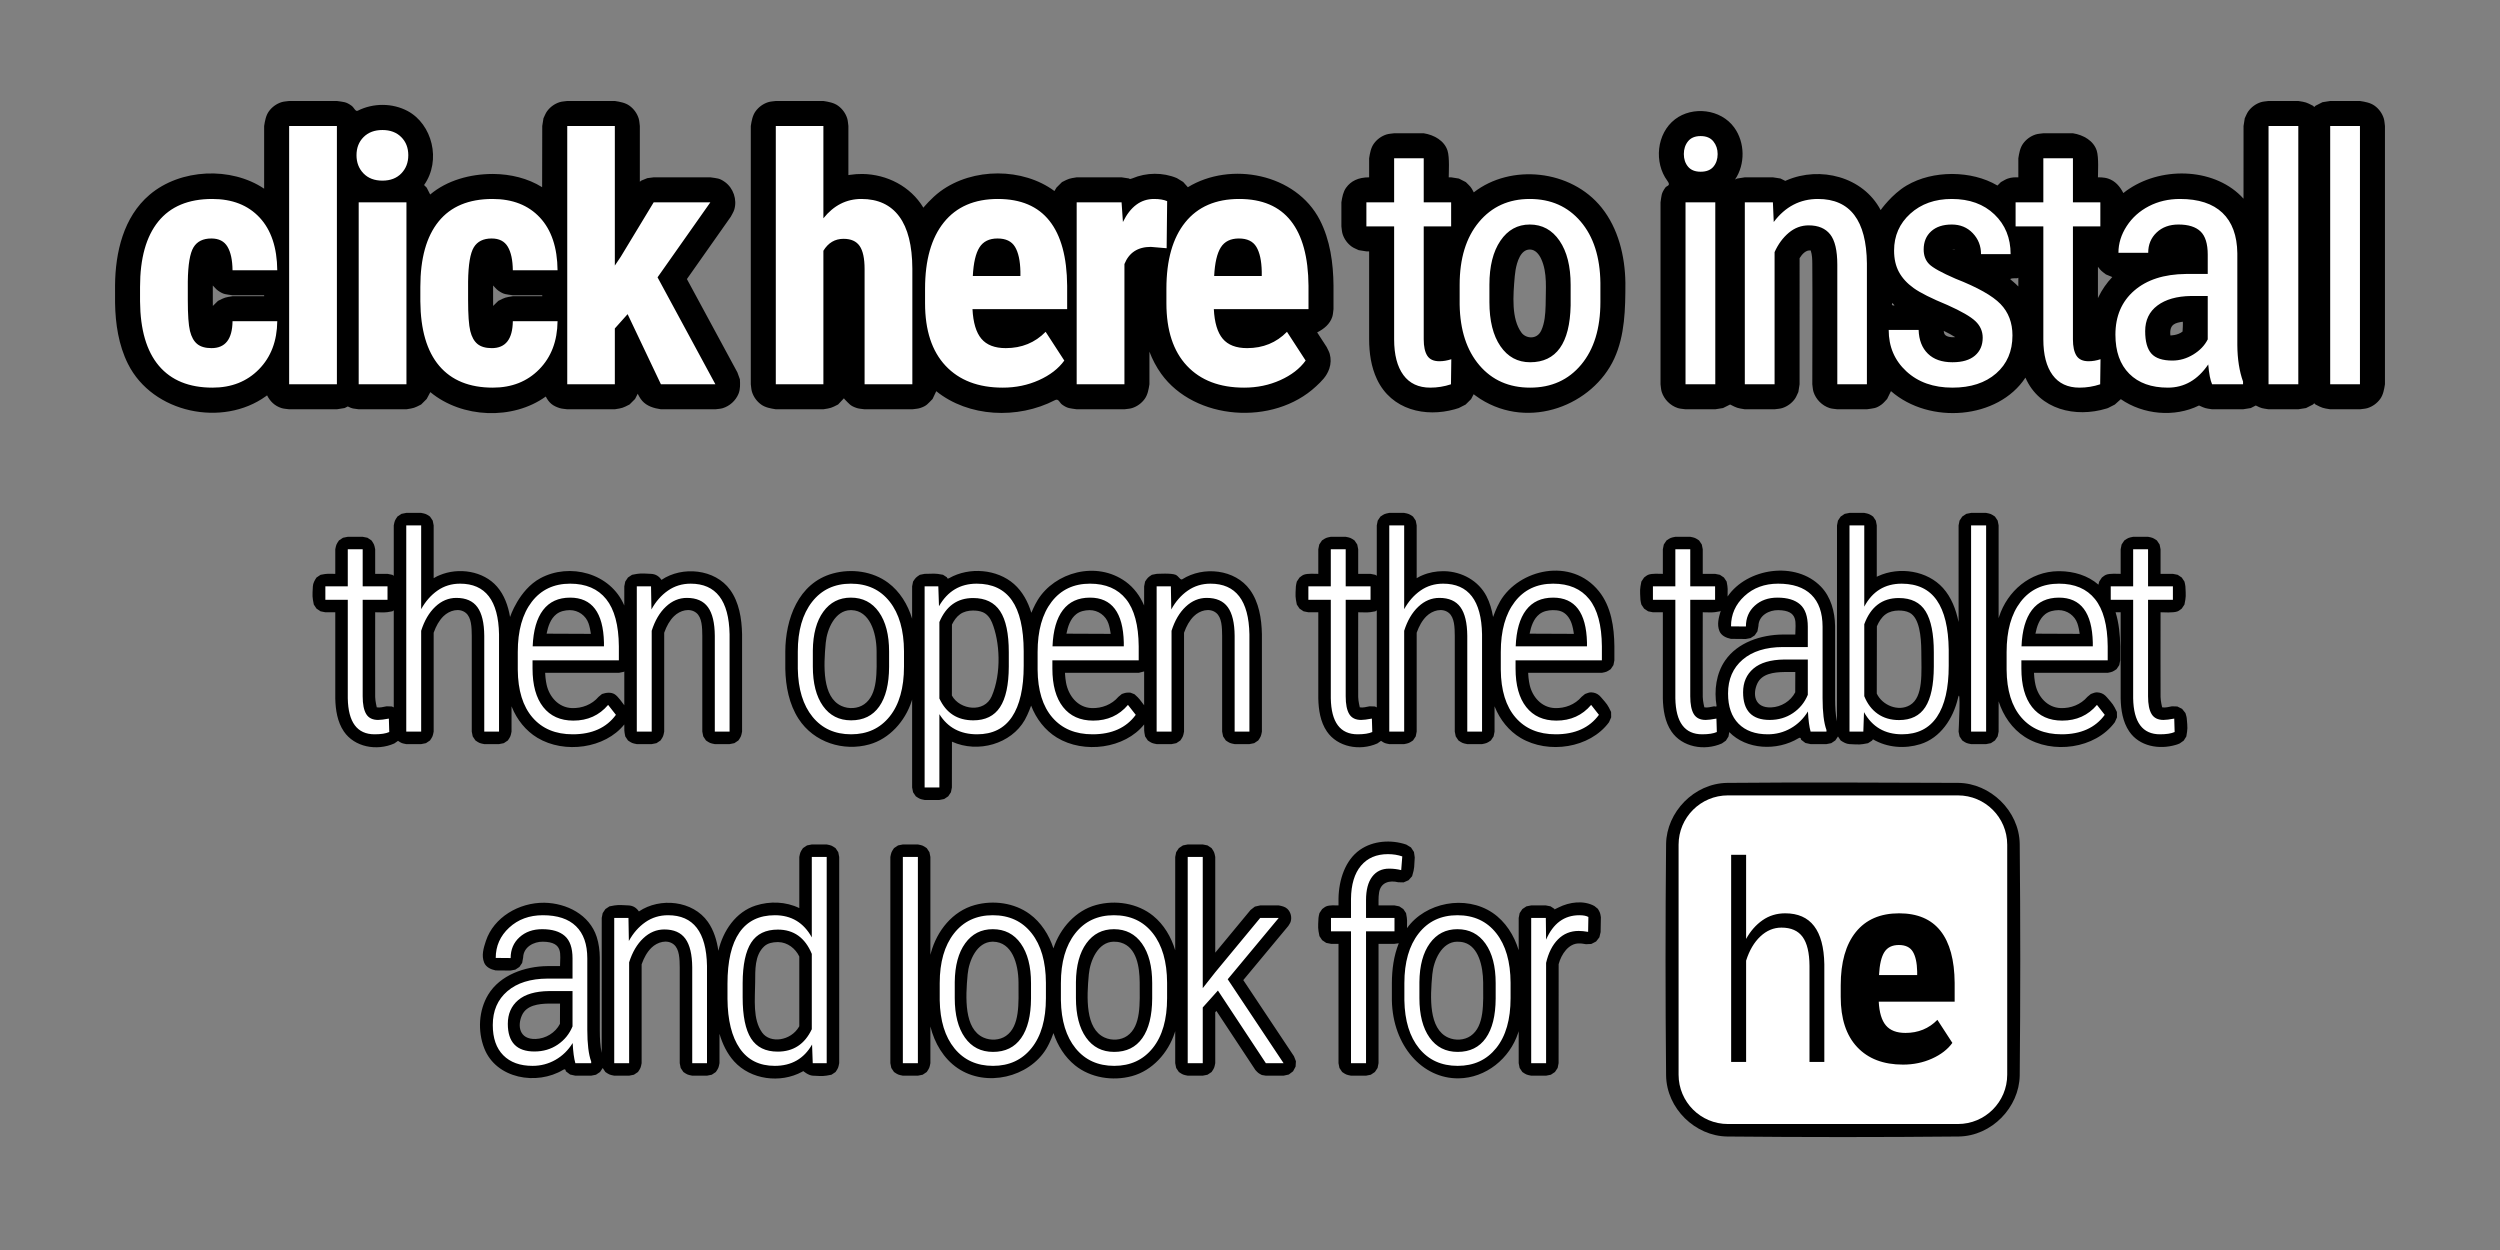 <?xml version="1.0" encoding="UTF-8" standalone="no"?>
<!DOCTYPE svg PUBLIC "-//W3C//DTD SVG 1.1//EN" "http://www.w3.org/Graphics/SVG/1.1/DTD/svg11.dtd">
<svg width="100%" height="100%" viewBox="0 0 1000 500" version="1.1" xmlns="http://www.w3.org/2000/svg" xmlns:xlink="http://www.w3.org/1999/xlink" xml:space="preserve" xmlns:serif="http://www.serif.com/" style="fill-rule:evenodd;clip-rule:evenodd;stroke-linejoin:round;stroke-miterlimit:1.414;">
    <rect x="0" y="0" width="1000" height="500" fill="#808080" stroke="none"/>
    <path d="M783.329,313.155C796.069,313.275 807.675,324.294 807.886,337.554C808.182,368.437 808.182,399.325 807.886,430.208C807.685,442.892 796.753,454.395 783.488,454.605C752.605,454.901 721.718,454.902 690.835,454.605C678.15,454.404 666.648,443.488 666.437,430.208C666.141,399.325 666.141,368.437 666.437,337.554C666.638,324.872 677.585,313.37 690.835,313.157C721.665,312.869 752.498,313.052 783.329,313.155ZM236.476,430.27L230.139,430.27L228.045,429.811L226.336,428.516C226.336,428.516 226.327,427.278 225.288,427.917C214.715,434.307 198.458,431.514 193.707,419.335C191.005,412.41 191.476,404.137 195.285,397.846C200.018,390.029 209.918,386.519 219,386.438L224.011,386.438C224.011,381.818 225.551,376.798 217.172,376.678C213.553,376.626 209.375,378.751 209.257,383.014L208.862,385.164L207.765,386.782L206.131,387.856L204.21,388.221L198.249,388.167C196.238,387.749 194.39,386.843 193.662,385.05C192.508,382.212 193.411,379.214 194.37,376.338C197.482,367.001 207.499,360.972 217.766,361.095C226.642,361.273 235.791,365.816 238.685,374.772C239.543,377.427 239.882,380.226 239.917,383.024C239.958,392.798 239.878,402.572 239.92,412.345C239.941,415.305 240.055,418.28 240.678,421.163C240.678,421.163 240.691,367.164 240.691,367.164L241.072,365.251L242.156,363.629L243.778,362.545C247.122,361.88 247.146,361.956 251.384,362.164C253.311,362.259 254.587,363.158 255.559,364.579C264.012,358.854 277.164,360.213 283.167,368.764C285.538,372.141 286.749,376.195 287.348,380.321C289.238,372.281 294.312,364.77 302.267,362.22C307.95,360.398 314.336,360.617 319.719,363.236L319.719,342.784C320.097,340.884 320.107,340.859 321.184,339.248L322.806,338.164L324.719,337.784L330.68,337.784C332.581,338.162 332.605,338.172 334.216,339.248L335.3,340.87L335.68,342.784L335.68,425.27C335.302,427.17 335.292,427.194 334.216,428.806L332.594,429.89C329.283,430.548 329.259,430.473 325.095,430.27C323.347,430.185 321.323,428.44 321.323,428.44C321.157,428.538 320.989,428.632 320.82,428.725C312.14,433.433 300.303,431.917 293.637,424.541C290.824,421.428 288.97,417.551 287.799,413.525L287.799,425.27C287.421,427.17 287.412,427.194 286.335,428.806L284.713,429.89L282.799,430.27L276.892,430.27C274.992,429.892 274.968,429.882 273.357,428.806L272.273,427.184L271.892,425.27L271.892,387.004C271.86,383.636 271.802,379.629 269.483,377.761C266.884,375.668 262.975,376.754 260.584,379.096C258.78,380.862 257.589,383.145 256.739,385.498L256.652,385.744L256.652,425.27C256.274,427.171 256.264,427.195 255.188,428.806L253.566,429.89L251.652,430.27L245.691,430.27C243.791,429.892 243.767,429.882 242.156,428.806L241.084,427.201L240.012,428.806L238.389,429.89L236.476,430.27ZM367.155,430.27L361.14,430.27C359.24,429.892 359.216,429.882 357.605,428.806L356.521,427.184L356.14,425.27L356.14,342.784C356.518,340.884 356.528,340.859 357.605,339.248L359.227,338.164L361.14,337.784L367.155,337.784C369.055,338.162 369.079,338.172 370.69,339.248L371.774,340.87L372.155,342.784L372.155,381.944C372.217,381.688 372.284,381.434 372.352,381.18C374.774,372.289 381.046,364.456 389.901,362.019C397.341,359.971 405.744,361.136 411.863,365.613C416.421,368.947 419.605,373.928 421.372,379.343C424.078,371.154 430.347,364.227 438.372,362.019C446.186,359.869 455.088,361.294 461.286,366.348C465.554,369.829 468.466,374.774 470.078,380.093C470.078,380.093 470.085,342.784 470.085,342.784L470.466,340.87L471.55,339.248L473.172,338.164L475.085,337.784L481.1,337.784L483.013,338.164C483.554,338.526 484.095,338.887 484.635,339.248C485.712,340.859 485.722,340.884 486.1,342.784L486.1,381.062L500.232,363.978L501.955,362.64L504.084,362.164L511.495,362.164C512.736,362.401 514.019,362.674 514.921,363.522C516.318,364.836 516.826,366.951 516.247,368.719C516.053,369.314 515.642,369.814 515.34,370.361L497.315,392.038L517.591,422.5L518.368,424.495L518.239,426.632L517.228,428.52L515.52,429.812L513.428,430.27L506.34,430.27L504.724,430.002C503.288,429.229 503.276,429.22 502.167,428.024L486.564,404.38L486.1,404.897L486.1,425.27C485.722,427.17 485.712,427.194 484.635,428.806L483.013,429.89L481.1,430.27L475.085,430.27C473.185,429.892 473.161,429.882 471.55,428.806L470.466,427.184L470.085,425.27L470.085,412.462C470.02,412.678 469.953,412.892 469.885,413.106C467.247,421.207 460.906,428.24 452.803,430.437C445.026,432.546 436.197,431.123 430.018,426.146C425.935,422.856 423.053,418.232 421.385,413.231C421.385,413.231 420.225,416.712 418.486,419.562C411.573,430.888 394.54,435.067 383.043,427.254C377.442,423.448 373.809,417.225 372.155,410.595L372.155,425.27C371.777,427.17 371.767,427.194 370.69,428.806L369.068,429.89L367.155,430.27ZM546.412,430.27L540.398,430.27C538.497,429.892 538.473,429.882 536.862,428.806L535.778,427.184L535.398,425.27L535.398,377.535L532.396,377.535L530.483,377.154L528.861,376.07L527.777,374.448C527.137,371.234 527.185,371.212 527.396,367.164C527.43,366.515 527.65,365.889 527.777,365.251L528.861,363.629C529.401,363.268 529.882,362.794 530.483,362.545C531.873,361.969 534.061,362.164 535.398,362.164L535.398,359.499C535.519,351.875 538.121,344.039 543.953,339.948C549.218,336.255 556.443,335.764 562.524,337.836L564.387,338.974L565.588,340.798L565.897,342.96C565.598,346.768 565.953,346.839 564.842,350.494L563.411,352.099L561.439,352.954L559.289,352.902C555.888,352.067 552.318,352.849 551.635,356.996C551.469,357.999 551.416,359.015 551.412,360.03L551.412,362.164L557.797,362.164L559.711,362.545L561.333,363.629L562.417,365.251C563.006,368.214 562.797,368.24 562.797,371.261C570.16,360.943 586.208,357.819 597.024,365.12C602.168,368.592 605.667,374.142 607.47,380.093C607.47,380.093 607.477,367.164 607.477,367.164L607.857,365.251L608.941,363.629L610.563,362.545L612.477,362.164L618.33,362.164L620.229,362.539C620.768,362.895 621.306,363.251 621.844,363.607C621.844,363.607 620.745,364.328 623.376,363.001C627.853,360.742 633.49,360.064 637.758,362.404L639.156,363.541C640.055,365.091 640.062,365.111 640.353,366.879L640.246,372.84L639.752,374.918L638.436,376.6L636.538,377.58L634.405,377.678C632.534,377.359 632.456,377.387 631.619,377.375C627.459,377.315 624.518,381.651 623.459,385.669C623.459,385.669 623.438,425.27 623.438,425.27L623.057,427.184L621.973,428.806L620.351,429.89L618.438,430.27L612.477,430.27C610.576,429.892 610.552,429.882 608.941,428.806L607.857,427.184L607.477,425.27L607.477,412.462C607.412,412.678 607.345,412.892 607.276,413.106C603.918,423.425 594.341,431.216 583.43,431.342C568.965,431.509 557.134,418.366 556.75,400.19L556.75,393.255C556.769,387.81 557.49,382.353 559.506,377.31L557.797,377.535L551.412,377.535L551.412,425.27L551.032,427.184L549.948,428.806L548.326,429.89L546.412,430.27ZM445.419,376.676C439.218,376.796 436.049,384.213 435.531,389.726C434.647,399.136 434.119,411.461 441.802,414.998C444.705,416.333 448.368,416.111 450.893,414.342C456.497,410.413 455.902,401.342 455.875,392.96C455.815,386.724 454.691,378.891 448.337,377.039C447.39,376.763 446.402,376.67 445.419,376.676ZM582.81,376.676C576.678,376.794 573.448,384.135 572.922,389.726C572.037,399.156 571.481,411.522 579.247,415.022C582.124,416.318 585.73,416.101 588.238,414.374C593.882,410.486 593.294,401.342 593.266,392.96C593.202,386.318 591.351,378.678 585.728,377.039C584.781,376.763 583.794,376.67 582.81,376.676ZM396.947,376.676C390.747,376.796 387.577,384.213 387.059,389.726C386.174,399.155 385.622,411.525 393.384,415.022C396.262,416.318 399.868,416.101 402.374,414.374C408.019,410.485 407.429,401.342 407.403,392.96C407.33,385.391 404.819,376.822 397.258,376.677C397.102,376.676 397.103,376.675 396.947,376.676ZM310.962,376.838C309.081,376.869 307.088,377.228 305.671,378.549C301.788,382.166 302.123,388.122 302.065,392.866C302.014,399.855 301.03,407.7 304.859,413.032C308.071,417.505 316.323,416.379 319.611,410.677L319.719,410.485L319.719,382.612C318.201,379.419 315.039,376.912 311.35,376.838C311.221,376.837 311.091,376.837 310.962,376.838ZM224.011,401.432L219.601,401.432C215.394,401.501 210.605,402.08 208.78,406.103C206.897,410.256 207.673,415.807 214.248,415.59C218.272,415.458 222.136,413.138 223.981,409.541L224.011,401.432ZM375.755,319.987L369.848,319.987C367.947,319.609 367.923,319.599 366.312,318.522L365.228,316.9L364.848,314.987L364.848,279.839C364.783,280.054 364.715,280.269 364.647,280.483C362.023,288.541 355.747,295.534 347.731,297.768C337.415,300.643 325.589,297.06 319.413,287.507C315.656,281.695 314.269,274.593 314.121,267.567L314.121,260.631C314.167,247.709 319.259,233.213 333.135,229.395C340.624,227.335 349.081,228.518 355.234,233.091C359.932,236.582 363.128,241.82 364.841,247.469C364.841,247.469 364.848,234.541 364.848,234.541L365.228,232.628C366.305,231.017 366.323,230.998 367.934,229.922L369.848,229.541C373.541,229.541 373.574,229.2 377.2,229.906C377.733,230.252 378.267,230.599 378.801,230.946C378.801,230.946 378.799,231.765 379.694,231.246C387.74,226.681 398.84,227.647 405.612,233.621C409.005,236.614 411.216,240.754 412.534,245.116C412.534,245.116 413.744,242.175 415.058,240.034C421.873,228.926 438.513,224.148 450.288,232.678C453.574,235.059 456.057,238.45 457.647,242.209C457.647,242.209 457.656,234.541 457.656,234.541L458.036,232.628C459.113,231.017 459.131,230.998 460.742,229.922L462.656,229.541C463.238,229.541 468.436,229.175 470.241,229.913C471.384,230.381 472.167,232.184 472.887,231.716C481.352,226.327 494.019,227.692 499.972,235.918C503.571,240.89 504.628,247.361 504.764,253.659L504.764,292.647C504.386,294.547 504.376,294.571 503.299,296.182L501.677,297.266L499.764,297.647L493.856,297.647C491.956,297.269 491.932,297.259 490.321,296.182L489.237,294.56L488.856,292.647L488.856,254.381C488.824,251.011 488.765,247.005 486.447,245.138C483.847,243.044 479.939,244.131 477.549,246.472C475.747,248.236 474.551,250.528 473.703,252.875L473.616,253.121L473.616,292.647C473.238,294.547 473.228,294.571 472.152,296.182L470.53,297.266L468.616,297.647L462.656,297.647C460.755,297.269 460.731,297.259 459.12,296.182L458.036,294.56C457.566,292.197 457.656,292.181 457.656,289.772C449.951,299.431 433.598,301.659 422.744,295.027C417.989,292.123 414.449,287.468 412.449,282.247C412.449,282.247 411.273,285.58 409.926,287.957C404.501,297.53 391.256,301.416 380.781,296.668C380.781,296.668 380.755,314.987 380.755,314.987L380.374,316.9L379.29,318.522L377.668,319.606L375.755,319.987ZM686.035,229.541L687.948,229.922L689.57,231.005L690.654,232.628C691.24,235.573 691.035,235.598 691.035,238.602C698.808,227.21 718.312,224.229 728.394,234.678C732.336,238.764 733.955,244.669 734.028,250.401C734.068,260.174 733.987,269.948 734.03,279.722C734.052,282.682 734.166,285.656 734.788,288.539C734.788,288.539 734.801,210.16 734.801,210.16L735.182,208.247L736.266,206.625L737.888,205.541L739.801,205.16L745.709,205.16C747.609,205.538 747.633,205.548 749.244,206.625L750.328,208.247L750.709,210.16L750.709,230.707C750.881,230.619 751.056,230.536 751.231,230.453C759.793,226.498 770.98,228.286 777.197,235.202C780.541,238.922 782.369,243.739 783.391,248.621L783.434,248.834L783.434,210.16L783.815,208.247L784.898,206.625L786.521,205.541L788.434,205.16L794.449,205.16C796.349,205.538 796.373,205.548 797.984,206.625L799.068,208.247L799.449,210.16L799.449,247.279C799.516,247.059 799.584,246.84 799.655,246.621C802.949,236.56 811.906,228.568 823.406,228.467C823.582,228.467 823.757,228.467 823.933,228.469C829.525,228.54 835.102,230.146 839.374,233.864C839.374,233.864 839.676,232.628 839.676,232.628L840.759,231.005C841.3,230.644 841.781,230.17 842.382,229.922C843.923,229.283 847.039,229.541 848.263,229.541L848.263,219.719L848.644,217.806L849.728,216.184C851.339,215.107 851.363,215.097 853.263,214.719L859.224,214.719C861.125,215.097 861.149,215.107 862.76,216.184L863.844,217.806L864.224,219.719L864.224,229.541L869.159,229.541L871.072,229.922L872.695,231.005L873.778,232.628C873.905,233.265 874.125,233.892 874.159,234.541C874.37,238.588 874.418,238.611 873.778,241.825L872.695,243.447C872.154,243.808 871.673,244.282 871.072,244.531C869.379,245.232 865.172,244.911 864.224,244.911C864.224,256.198 864.172,267.485 864.225,278.772C864.25,280.501 864.859,282.93 864.859,282.93C866.088,283.173 867.449,282.769 868.783,282.522L870.921,282.59L872.835,283.545L874.174,285.213C874.347,285.905 874.629,286.578 874.694,287.288C875.069,291.39 875.066,291.411 874.527,294.593L873.48,296.253L871.875,297.383C871.109,297.72 870.831,297.802 870.289,297.961C863.622,299.92 855.766,298.554 851.704,292.593C849.078,288.738 848.361,283.915 848.263,279.382L848.263,244.911L846.227,244.911C847.582,249.263 848.029,253.911 848.081,258.517L848.081,264.131L847.701,266.044L846.617,267.666C845.006,268.743 844.982,268.753 843.081,269.131L813.589,269.131C813.618,269.769 813.662,270.406 813.728,271.041C813.785,271.581 813.855,272.12 813.944,272.656C814.014,273.083 814.096,273.509 814.19,273.932C815.25,278.675 818.898,283.053 824.321,283.234C828.308,283.367 832.305,281.857 834.978,278.719L836.339,277.599C837.787,277.097 838.189,276.742 839.766,277.057C841.023,277.309 841.897,277.919 842.72,278.875C845.201,281.759 845.293,281.723 846.767,284.787L846.798,286.937L845.924,288.901C838.095,299.519 820.951,301.838 809.911,294.756C804.854,291.512 801.279,286.267 799.452,280.524C799.452,280.524 799.449,292.647 799.449,292.647L799.068,294.56L797.984,296.182L796.362,297.266L794.449,297.647L788.434,297.647C786.533,297.269 786.509,297.259 784.898,296.182L783.815,294.56L783.434,292.647C783.434,292.647 784.432,273.738 783.185,279.269C781.259,287.461 776.181,295.165 768.129,297.67C761.907,299.606 754.869,299.075 749.194,295.732C749.194,295.732 748.807,296.243 748.807,296.243L747.206,297.282C743.966,297.912 743.944,297.858 739.801,297.647C738.505,297.58 737.349,296.906 736.266,296.182L735.194,294.578L734.122,296.182L732.5,297.266L730.586,297.647L724.249,297.647L722.156,297.187L720.447,295.893C720.447,295.893 720.437,294.655 719.398,295.294C710.73,300.531 698.542,299.864 691.701,292.835L691.403,294.593L690.356,296.253L688.751,297.383C681.691,300.496 672.827,298.828 668.579,292.592C665.951,288.732 665.236,283.885 665.139,279.382L665.139,244.911L661.171,244.911L659.257,244.531L657.635,243.447L656.551,241.825C656.425,241.187 656.205,240.561 656.171,239.911C655.959,235.864 655.912,235.842 656.551,232.628L657.635,231.005C658.176,230.644 658.657,230.17 659.257,229.922C660.799,229.283 663.915,229.541 665.139,229.541L665.139,219.719L665.52,217.806L666.603,216.184C668.214,215.107 668.238,215.097 670.139,214.719L676.1,214.719C678.001,215.097 678.025,215.107 679.635,216.184L680.719,217.806L681.1,219.719L681.1,229.541L686.035,229.541ZM155.007,229.541L156.92,229.922L157.504,230.311L157.504,210.16C157.882,208.26 157.892,208.236 158.968,206.625L160.59,205.541L162.504,205.16L168.465,205.16C170.365,205.538 170.389,205.548 172,206.625L173.084,208.247L173.465,210.16L173.465,231.271C174.87,230.449 175.021,230.426 175.731,230.121C183.443,226.808 193.385,228.401 198.803,234.635C201.729,238.002 203.267,242.356 204.022,246.796C204.022,246.796 207.558,235.946 216.117,231.309C227.812,224.974 244.203,229.184 249.713,242.208C249.713,242.208 249.721,234.541 249.721,234.541L250.102,232.628L251.185,231.005L252.808,229.922C256.152,229.256 256.176,229.333 260.413,229.541C262.341,229.636 263.617,230.534 264.589,231.955C272.929,226.307 286.005,227.583 292.038,235.918C295.637,240.89 296.694,247.361 296.829,253.659L296.829,292.647C296.451,294.547 296.441,294.571 295.365,296.182L293.743,297.266L291.829,297.647L285.922,297.647C284.021,297.269 283.997,297.259 282.386,296.182L281.303,294.56L280.922,292.647L280.922,254.381C280.89,251.011 280.831,247.005 278.513,245.138C275.913,243.044 272.005,244.131 269.614,246.472C267.812,248.236 266.617,250.527 265.768,252.875L265.682,253.121L265.682,292.647C265.304,294.547 265.294,294.571 264.217,296.182L262.595,297.266L260.682,297.647L254.721,297.647C252.821,297.269 252.797,297.259 251.185,296.182L250.102,294.56C249.632,292.197 249.721,292.181 249.721,289.772C242.043,299.396 225.811,301.638 214.955,295.116C210.282,292.308 206.759,287.827 204.711,282.753L204.612,282.501L204.612,292.647C204.234,294.547 204.224,294.571 203.147,296.182L201.525,297.266L199.612,297.647L193.705,297.647C191.805,297.269 191.78,297.259 190.169,296.182L189.085,294.56L188.705,292.647L188.705,254.381C188.672,251.012 188.614,247.006 186.295,245.138C183.698,243.045 179.778,244.141 177.397,246.472C175.595,248.236 174.399,250.527 173.551,252.875L173.465,253.121L173.465,292.647C173.087,294.547 173.077,294.571 172,296.182L170.378,297.266L168.465,297.647L162.504,297.647C160.742,297.296 160.699,297.338 159.205,296.34L157.723,297.383C150.663,300.496 141.799,298.828 137.552,292.592C134.923,288.732 134.208,283.885 134.111,279.382L134.111,244.911L130.143,244.911L128.229,244.531L126.607,243.447L125.523,241.825C124.884,238.611 124.931,238.588 125.143,234.541C125.211,233.245 125.883,232.089 126.607,231.005L128.229,229.922C131.13,229.345 131.154,229.541 134.111,229.541L134.111,219.719C134.489,217.819 134.499,217.795 135.576,216.184L137.198,215.1L139.111,214.719L145.072,214.719L146.985,215.1C147.526,215.461 148.067,215.822 148.608,216.184C149.684,217.795 149.694,217.819 150.072,219.719L150.072,229.541L155.007,229.541ZM548.214,229.541L550.127,229.922L550.711,230.311L550.711,210.16L551.091,208.247L552.175,206.625C553.786,205.548 553.81,205.538 555.711,205.16L561.672,205.16C563.572,205.538 563.596,205.548 565.207,206.625L566.291,208.247L566.672,210.16L566.672,231.271C568.076,230.45 568.227,230.426 568.938,230.121C571.547,229 574.389,228.479 577.248,228.467C577.535,228.468 577.535,228.468 577.822,228.473C584.761,228.657 591.41,232.298 594.61,238.501C595.944,241.088 596.739,243.917 597.229,246.796C597.229,246.796 598.527,243.091 600.055,240.492C607.577,227.69 628.478,222.71 639.575,236.509C644.527,242.668 645.665,250.923 645.753,258.517L645.753,264.131L645.373,266.044L644.289,267.666C642.678,268.743 642.654,268.753 640.753,269.131L611.261,269.131C611.29,269.77 611.334,270.407 611.4,271.042C611.456,271.582 611.527,272.121 611.616,272.656C611.686,273.084 611.768,273.509 611.862,273.932C612.922,278.675 616.57,283.053 621.993,283.234C625.976,283.367 629.969,281.867 632.65,278.719L634.011,277.599C635.459,277.097 635.86,276.742 637.438,277.057C638.695,277.309 639.569,277.919 640.392,278.875C642.873,281.759 642.965,281.723 644.438,284.787L644.47,286.936L643.597,288.9C635.938,299.295 619.35,301.726 608.308,295.203C603.569,292.403 599.986,287.877 597.918,282.753L597.819,282.501L597.819,292.647L597.438,294.56L596.354,296.182C594.744,297.258 594.719,297.269 592.819,297.647L586.911,297.647C585.011,297.269 584.987,297.259 583.376,296.182L582.292,294.56L581.911,292.647L581.911,254.381C581.879,251.011 581.818,247.002 579.503,245.138C576.903,243.045 572.985,244.141 570.603,246.472C568.799,248.238 567.608,250.522 566.758,252.875L566.672,253.121L566.672,292.647L566.291,294.56L565.207,296.182C563.596,297.258 563.572,297.269 561.672,297.647L555.711,297.647C553.948,297.296 553.905,297.338 552.412,296.34L550.93,297.383C543.87,300.496 535.005,298.825 530.759,292.593C528.133,288.738 527.415,283.915 527.318,279.382L527.318,244.911L523.35,244.911L521.436,244.531L519.814,243.447L518.73,241.825C518.091,238.611 518.138,238.588 518.35,234.541C518.384,233.892 518.603,233.265 518.73,232.628L519.814,231.005C520.355,230.644 520.835,230.17 521.436,229.922C522.978,229.283 526.094,229.541 527.318,229.541L527.318,219.719L527.699,217.806L528.782,216.184C530.393,215.107 530.417,215.097 532.318,214.719L538.279,214.719C540.179,215.097 540.204,215.107 541.814,216.184L542.898,217.806L543.279,219.719L543.279,229.541L548.214,229.541ZM218.054,269.131C218.083,269.769 218.128,270.406 218.194,271.042C218.25,271.582 218.321,272.12 218.409,272.656C218.479,273.084 218.561,273.509 218.656,273.932C219.719,278.693 223.4,283.054 228.786,283.234C232.772,283.367 236.769,281.859 239.444,278.718L240.805,277.599C242.507,277.008 244.413,276.804 245.871,277.702C247.226,278.536 249.112,281.334 249.721,282.11L249.721,268.576C249.634,268.634 249.547,268.692 249.46,268.75L247.546,269.131L218.054,269.131ZM455.481,269.131L425.988,269.131C425.999,269.356 426.011,269.581 426.025,269.805C426.1,270.907 426.22,272.006 426.42,273.093C427.339,278.097 430.918,283.04 436.721,283.234C440.706,283.367 444.704,281.859 447.378,278.719L448.739,277.599C450.394,277.025 450.413,277.022 452.166,277.057C452.712,277.272 453.259,277.487 453.806,277.702C455.995,279.657 455.845,279.8 457.656,282.11L457.656,268.576L455.481,269.131ZM340.181,244.053C334.058,244.171 330.815,251.551 330.293,257.102C329.409,266.511 328.882,278.837 336.565,282.374C339.468,283.711 343.131,283.488 345.655,281.718C351.26,277.789 350.664,268.719 350.637,260.336C350.565,252.78 347.77,244.284 340.648,244.056C340.493,244.053 340.337,244.052 340.181,244.053ZM759.396,244.214C757.572,244.236 755.723,244.646 754.244,245.718C752.61,246.903 751.529,248.71 750.753,250.524C750.753,250.524 750.709,277.433 750.709,277.433C752.905,282.122 759.334,284.799 763.982,282.042C769.439,278.806 768.545,269.071 768.526,260.588C768.482,254.491 767.757,247.202 763.886,245.115C762.521,244.378 760.909,244.207 759.396,244.214ZM389.127,244.214C387.329,244.235 385.507,244.64 384.039,245.686C382.582,246.725 381.556,248.246 380.778,249.835C380.778,249.835 380.755,278.214 380.755,278.214C383.946,284.033 393.777,285.239 396.678,278.525C400.691,269.237 399.944,256.609 396.784,248.962C396.069,247.233 394.856,245.605 393.093,244.872C391.842,244.351 390.466,244.208 389.127,244.214ZM550.127,244.531C546.752,245.202 546.721,244.911 543.279,244.911C543.279,256.198 543.227,267.485 543.28,278.772C543.305,280.501 543.914,282.93 543.914,282.93C545.143,283.173 546.503,282.769 547.838,282.522L549.976,282.59L550.711,282.957L550.711,244.141C550.516,244.271 550.322,244.401 550.127,244.531ZM156.92,244.531C153.545,245.202 153.514,244.911 150.072,244.911C150.072,256.198 150.02,267.485 150.073,278.772C150.098,280.498 150.707,282.93 150.707,282.93C151.936,283.173 153.297,282.769 154.631,282.522L156.769,282.59L157.504,282.957L157.504,244.141C157.309,244.271 157.115,244.401 156.92,244.531ZM686.626,282.371C685.583,276.121 686.474,269.404 690.049,264.211C695.001,257.016 704.32,253.894 713.11,253.814L718.122,253.814C718.122,249.19 719.663,244.175 711.282,244.054C707.664,244.002 703.485,246.127 703.367,250.39L702.972,252.542L701.874,254.159L700.24,255.233L698.32,255.598L692.359,255.544C690.348,255.126 688.5,254.219 687.772,252.426C686.699,249.786 687.492,247.011 688.295,244.299L687.948,244.531C684.573,245.202 684.542,244.911 681.1,244.911C681.1,256.198 681.048,267.485 681.101,278.772C681.126,280.496 681.735,282.93 681.735,282.93C682.959,283.172 684.322,282.77 685.659,282.522C685.659,282.522 686.707,282.825 686.626,282.371ZM718.122,268.809L713.711,268.809C709.504,268.878 704.715,269.455 702.89,273.479C700.999,277.651 701.741,283.242 708.478,282.962C712.459,282.797 716.258,280.489 718.091,276.918L718.122,268.809ZM621.096,244.053C619.194,244.085 617.251,244.499 615.766,245.665C613.393,247.526 612.411,250.619 611.846,253.469C611.846,253.469 629.543,253.546 629.543,253.546C629.521,253.366 629.496,253.187 629.471,253.008C629.396,252.493 629.309,251.98 629.202,251.47C629.117,251.067 629.021,250.666 628.911,250.27C628.825,249.96 628.73,249.654 628.626,249.35C627.876,247.17 626.355,245.05 624.031,244.394C623.077,244.125 622.084,244.047 621.096,244.053ZM435.824,244.053C433.922,244.085 431.979,244.499 430.493,245.665C428.121,247.526 427.139,250.62 426.574,253.469C426.574,253.469 444.271,253.546 444.271,253.546C444.248,253.367 444.224,253.188 444.199,253.009C444.123,252.493 444.037,251.98 443.929,251.47C443.845,251.067 443.749,250.667 443.638,250.27C443.553,249.961 443.458,249.654 443.354,249.35C442.307,246.307 439.319,244.034 435.824,244.053ZM227.889,244.053C225.987,244.085 224.045,244.499 222.559,245.665C220.186,247.526 219.204,250.62 218.64,253.469C218.64,253.469 236.336,253.546 236.336,253.546C236.314,253.367 236.29,253.188 236.265,253.009C236.189,252.493 236.102,251.98 235.995,251.47C235.91,251.067 235.814,250.667 235.704,250.27C235.618,249.961 235.524,249.654 235.419,249.35C234.372,246.307 231.384,244.034 227.889,244.053ZM823.424,244.053C821.522,244.085 819.579,244.499 818.094,245.664C815.722,247.526 814.739,250.62 814.174,253.469C814.174,253.469 831.871,253.546 831.871,253.546C831.849,253.366 831.824,253.187 831.799,253.008C831.724,252.493 831.637,251.98 831.53,251.47C831.445,251.067 831.349,250.667 831.239,250.27C831.153,249.961 831.058,249.654 830.954,249.35C829.908,246.309 826.919,244.034 823.424,244.053Z" style="fill-rule:nonzero;"/>
    <path d="M134.759,163.712L115.656,163.712C114.626,163.548 113.557,163.544 112.565,163.222C109.815,162.328 108.039,160.518 106.828,158.142C106.671,158.26 106.514,158.376 106.356,158.492C89.068,170.962 61.084,165.349 51.189,145.554C47.436,138.046 46.162,129.522 46.026,121.227C46.026,121.227 46.006,117.126 46.021,114.164C46.132,100.926 49.387,86.799 59.817,77.921C72.202,67.379 92.51,66.617 105.656,75.479L105.656,50.393C105.984,48.32 106.347,46.192 107.565,44.515C108.807,42.806 110.557,41.535 112.565,40.882C113.557,40.56 114.626,40.556 115.656,40.393L134.759,40.393C137.473,40.823 138.326,40.631 140.637,42.303C141.631,43.022 142.181,44.771 143.11,44.283C149.279,41.147 157.011,41.184 163.04,44.402C172.824,49.627 176.633,64.095 169.631,74.014L170.67,75.053L172.072,77.805C178.822,72.104 188.082,69.608 196.992,69.586C197.149,69.586 197.307,69.587 197.464,69.588C204.268,69.671 211.094,71.287 216.85,74.876C216.85,74.876 216.898,50.393 216.898,50.393L217.388,47.303C217.861,46.373 218.195,45.359 218.808,44.515C220.049,42.806 221.8,41.535 223.808,40.882C224.8,40.56 225.868,40.556 226.898,40.393L245.934,40.393C248.007,40.721 250.135,41.084 251.812,42.303C253.52,43.544 254.792,45.294 255.445,47.303C255.767,48.295 255.771,49.363 255.934,50.393L255.934,72.689L256.561,72.22L258.933,71.259L261.472,70.931L284.141,70.931C286.824,71.353 287.696,71.168 289.984,72.816C293.333,75.228 294.94,79.878 293.69,83.9C293.382,84.889 292.775,85.758 292.317,86.688L274.762,111.623L294.954,148.954L295.958,151.719C296.062,153.689 296.149,155.709 295.408,157.512C294.273,160.274 291.86,162.43 289.068,163.279C288.13,163.564 287.129,163.567 286.158,163.712L264.365,163.712C261.512,163.307 258.74,162.442 256.881,160.344C255.898,159.235 255.091,157.495 255.091,157.495L254.024,159.589L251.812,161.802C249.037,163.216 249.011,163.224 245.934,163.712L226.898,163.712C225.868,163.548 224.8,163.544 223.808,163.222C221.184,162.37 219.65,161.243 218.309,158.61C205.133,168.114 184.802,167.339 172.136,156.851C172.136,156.851 170.67,159.589 170.67,159.589L168.457,161.802C165.682,163.216 165.656,163.224 162.58,163.712L143.476,163.712C141.232,163.356 141.142,163.607 139.118,162.576L137.849,163.222L134.759,163.712ZM686.115,163.712L674.209,163.712C673.179,163.548 672.111,163.544 671.119,163.222C668.09,162.238 665.655,159.745 664.699,156.802C664.376,155.81 664.372,154.742 664.209,153.712L664.209,80.931C664.659,78.09 664.428,77.491 666.119,75.053C666.758,74.132 668.498,74.423 666.924,72.294C661.583,65.068 662.559,53.45 670.001,47.725C676.969,42.365 688.298,43.557 693.7,51.021C698.01,56.975 698.159,65.695 694.014,71.81C694.014,71.81 694.837,71.42 694.837,71.42L697.927,70.931L709.16,70.931L712.169,71.394L714.12,72.357C714.299,72.275 714.48,72.195 714.661,72.115C728.017,66.374 745.196,70.632 752.262,84.034C752.262,84.034 756.701,77.704 762.634,74.211C768.043,71.026 774.384,69.615 780.691,69.586C780.836,69.586 780.981,69.587 781.125,69.588C787.352,69.659 793.617,71.062 798.984,74.215L800.359,72.841C801.288,72.367 802.154,71.743 803.146,71.42C804.829,70.874 805.815,70.931 807.335,70.931L807.335,63.308C807.663,61.235 808.026,59.107 809.245,57.43C810.486,55.721 812.237,54.45 814.245,53.797C815.237,53.475 816.305,53.471 817.335,53.308L829.174,53.308C833.384,53.974 837.411,56.297 838.684,60.217C839.571,62.947 839.174,69.258 839.174,70.931C839.174,70.931 841.415,70.831 843.228,71.42C846.089,72.35 847.988,74.582 849.336,77.227C850.538,76.275 850.889,76.045 851.691,75.514C865.608,66.285 886.574,67.402 897.405,79.476C897.405,79.476 897.416,50.393 897.416,50.393L897.906,47.303C898.379,46.373 898.713,45.359 899.326,44.515C900.567,42.806 902.318,41.535 904.326,40.882C905.318,40.56 906.386,40.556 907.416,40.393L919.322,40.393C922.399,40.88 922.425,40.889 925.2,42.303L925.699,42.802L926.198,42.303L928.985,40.882L932.076,40.393L943.981,40.393C946.054,40.721 948.182,41.084 949.859,42.303C951.568,43.544 952.839,45.294 953.492,47.303C953.814,48.295 953.818,49.363 953.981,50.393L953.981,153.712C953.653,155.784 953.29,157.912 952.072,159.589C950.83,161.298 949.08,162.57 947.072,163.222C946.08,163.544 945.012,163.548 943.981,163.712L932.076,163.712C928.999,163.224 928.973,163.216 926.198,161.802L925.699,161.303L925.2,161.802L922.412,163.222L919.322,163.712L907.416,163.712C904.768,163.292 904.706,163.416 902.318,162.199L900.309,163.222L897.219,163.712L884.842,163.712C882.125,163.319 882.098,163.342 879.603,162.197C869.788,167.058 857.253,165.85 848.325,159.664L845.926,161.826L843.168,163.228C842.846,163.333 842.846,163.333 842.522,163.435C830.325,167.145 815.782,163.965 810.173,151.056C799.254,167.69 771.862,169.955 756.388,156.447C756.388,156.447 754.851,159.589 754.851,159.589C754.114,160.327 753.483,161.189 752.639,161.802C750.342,163.471 749.462,163.284 746.761,163.712L734.922,163.712C733.892,163.548 732.824,163.544 731.832,163.222C728.803,162.238 726.368,159.745 725.412,156.802C725.09,155.81 725.086,154.742 724.922,153.712C724.922,137.629 725.047,121.546 724.92,105.463C724.896,103.662 724.876,101.968 724.283,100.195C722.441,99.922 720.89,101.559 719.834,103.267C719.834,103.267 719.833,153.712 719.833,153.712L719.343,156.802C718.87,157.731 718.536,158.746 717.923,159.589C716.681,161.298 714.931,162.57 712.923,163.222C711.931,163.544 710.863,163.548 709.833,163.712L697.927,163.712C694.85,163.224 694.824,163.216 692.049,161.802C692.049,161.802 689.205,163.222 689.205,163.222L686.115,163.712ZM329.356,163.712L310.32,163.712C308.247,163.383 306.119,163.02 304.442,161.802C302.734,160.56 301.462,158.81 300.809,156.802C300.487,155.81 300.483,154.742 300.32,153.712L300.32,50.393C300.648,48.32 301.011,46.192 302.23,44.515C303.471,42.806 305.221,41.535 307.23,40.882C308.222,40.56 309.29,40.556 310.32,40.393L329.356,40.393C331.428,40.721 333.556,41.084 335.234,42.303C336.942,43.544 338.214,45.294 338.866,47.303C339.189,48.295 339.193,49.363 339.356,50.393L339.356,70.042C339.571,70.003 339.787,69.968 340.002,69.934C341.651,69.683 343.315,69.574 344.978,69.588C354.749,69.723 364.213,74.522 369.353,83.071C369.353,83.071 372.507,79.231 376.067,76.593C389.197,66.865 409.261,67.112 421.774,76.412C421.774,76.412 422.58,75.053 422.58,75.053L424.792,72.841C427.568,71.427 427.593,71.418 430.67,70.931L448.63,70.931L451.59,71.379C451.59,71.379 451.75,71.86 452.916,71.35C458.532,68.96 465.164,68.888 470.751,71.249L473.265,72.781L475.142,74.888C492.259,64.418 518.415,69.45 527.943,88.025C532.072,96.076 533.318,105.287 533.401,114.262L533.401,123.644C533.238,124.674 533.234,125.743 532.912,126.734C531.969,129.636 529.602,131.57 526.868,132.963L530.646,138.783C531.059,139.695 531.613,140.555 531.884,141.519C532.433,143.469 532.376,145.54 531.722,147.457C530.64,150.626 528.551,152.55 526.448,154.514C509.312,170.522 477.852,168.099 464.505,149.543C462.541,146.813 460.967,143.814 459.773,140.671L459.773,153.712C459.445,155.784 459.082,157.912 457.864,159.589C456.622,161.298 454.872,162.57 452.864,163.222C451.872,163.544 450.804,163.548 449.773,163.712L430.67,163.712C427.947,163.28 427.112,163.474 424.792,161.802C423.832,161.109 423.423,159.299 422.011,160.045C407.042,167.815 387.378,166.862 374.503,156.477C374.503,156.477 373.029,159.589 373.029,159.589C371.096,161.523 370.73,162.345 368.029,163.222C367.038,163.544 365.97,163.548 364.939,163.712L345.836,163.712C344.806,163.548 343.737,163.544 342.746,163.222C340.045,162.345 339.679,161.523 337.746,159.589L337.596,159.295L335.234,161.802C332.459,163.216 332.433,163.224 329.356,163.712ZM580.455,70.931L583.546,71.42C584.475,71.894 585.404,72.367 586.333,72.841C588.185,74.692 588.323,74.616 589.512,76.949C604.201,65.463 628.39,67.725 640.657,83.069C647.295,91.371 650,102.36 650.16,113.077C650.16,123.515 649.981,134.14 645.702,143.441C637.176,161.972 611.885,172.17 592.082,159.544C590.993,158.849 589.458,157.692 589.458,157.692L588.441,159.649L586.244,161.826L583.486,163.228C582.339,163.602 582.282,163.606 581.795,163.742C570.224,166.951 556.607,164.082 550.772,151.674C548.458,146.753 547.67,141.248 547.653,135.768L547.653,100.55L546.554,100.55L543.464,100.06C542.535,99.587 541.52,99.253 540.676,98.64C538.968,97.399 537.696,95.649 537.043,93.64C536.721,92.648 536.717,91.58 536.554,90.55L536.554,80.931C536.882,78.858 537.245,76.731 538.464,75.053C540.362,72.441 543.259,70.931 547.653,70.931L547.653,63.308C547.981,61.235 548.344,59.107 549.562,57.43C550.804,55.721 552.554,54.45 554.562,53.797C555.554,53.475 556.623,53.471 557.653,53.308L569.491,53.308C573.701,53.974 577.728,56.297 579.002,60.217C579.889,62.947 579.491,69.256 579.491,70.931L580.455,70.931ZM611.863,99.81C608.219,99.848 606.784,104.821 606.233,107.951C606.087,108.779 605.982,109.613 605.908,110.45C605.216,118.304 604.5,127.557 608.618,133.1C610.324,135.397 614.775,136.049 616.537,132.134C617.897,129.113 618.151,125.639 618.249,122.256L618.254,122.047C618.254,115.693 619.044,109.144 616.465,103.556C615.593,101.667 614.114,99.875 612.097,99.813C612.019,99.811 611.941,99.81 611.863,99.81ZM777.497,132.392C777.526,132.652 777.564,132.91 777.621,133.166C777.946,134.622 780.001,135.023 782.085,134.856L782.099,134.855C780.653,133.922 779.115,133.136 777.571,132.382C777.571,132.382 777.485,132.281 777.497,132.392ZM873.076,128.688C870.458,129.14 867.625,129.428 868.159,134.178C868.159,134.178 871.087,134.197 873.024,132.62C873.024,132.62 873.292,128.653 873.076,128.688ZM197.239,120.004C197.241,121.407 197.257,122.376 197.257,122.376L199.304,120.361C202.059,118.973 202.084,118.965 205.131,118.487L216.898,118.487L216.898,118.106L205.131,118.106C202.418,117.68 201.617,117.875 199.297,116.228C198.511,115.67 197.925,114.874 197.239,114.197C197.239,116.133 197.239,118.068 197.239,120.004ZM85.122,120.004C85.124,121.407 85.14,122.376 85.14,122.376L87.187,120.361C89.942,118.973 89.967,118.965 93.014,118.487L105.656,118.487L105.656,118.106L93.014,118.106C90.301,117.68 89.5,117.875 87.18,116.228C86.394,115.67 85.808,114.874 85.122,114.197C85.122,116.133 85.122,118.068 85.122,120.004ZM756.761,121.985C756.761,121.985 758.913,122.957 756.872,121.154C756.872,121.154 756.761,121.675 756.761,121.985ZM839.174,119.259C839.248,119.097 839.324,118.937 839.4,118.776C840.805,115.869 842.677,113.174 844.909,110.821C844.909,110.821 842.363,109.763 842.363,109.763C840.602,108.407 840.522,108.471 839.174,106.705C839.174,110.889 839.174,115.074 839.174,119.259ZM806.838,111.307C806.838,111.307 803.403,111.184 804.296,111.877C804.296,111.877 805.897,113.121 807.335,114.592L807.335,111.1C807.17,111.169 807.004,111.238 806.838,111.307ZM780.902,99.818C781.509,100.136 783.111,99.971 780.989,99.819C780.947,99.817 780.875,99.803 780.902,99.818Z" style="fill-rule:nonzero;"/>
    <path d="M783.17,449.607L691.153,449.607C680.271,449.607 671.435,440.772 671.435,429.889L671.435,337.873C671.435,326.99 680.27,318.155 691.153,318.155L783.17,318.155C794.053,318.155 802.888,326.99 802.888,337.873L802.888,429.889C802.888,440.772 794.052,449.607 783.17,449.607ZM236.476,425.27L230.139,425.27C229.602,423.408 229.244,420.723 229.065,417.215C227.275,420.115 224.975,422.361 222.164,423.954C219.354,425.548 216.302,426.344 213.008,426.344C207.996,426.344 204.094,424.93 201.301,422.102C198.509,419.273 197.112,415.246 197.112,410.019C197.112,404.326 199.055,399.815 202.939,396.486C206.823,393.156 212.185,391.474 219.023,391.438L229.011,391.438L229.011,383.329C229.011,379.176 227.982,376.195 225.924,374.387C223.865,372.579 220.849,371.675 216.875,371.675C213.187,371.675 210.162,372.749 207.799,374.898C205.436,377.046 204.255,379.82 204.255,383.221L198.294,383.168C198.294,378.406 200.084,374.369 203.664,371.058C207.244,367.746 211.737,366.09 217.143,366.09C222.979,366.09 227.4,367.558 230.408,370.494C233.415,373.43 234.919,377.708 234.919,383.329L234.919,411.845C234.919,417.537 235.438,421.797 236.476,424.626L236.476,425.27ZM330.68,425.27L325.095,425.27L324.827,417.806C321.569,423.498 316.592,426.344 309.898,426.344C303.775,426.344 299.112,424.017 295.908,419.363C292.704,414.709 291.066,408.103 290.994,399.547L290.994,393.532C290.994,384.439 292.588,377.592 295.774,372.991C298.96,368.391 303.686,366.09 309.951,366.09C316.539,366.09 321.461,369.044 324.719,374.951L324.719,342.784L330.68,342.784L330.68,425.27ZM375.887,393.264C375.887,384.886 377.784,378.263 381.579,373.394C385.374,368.525 390.547,366.09 397.099,366.09C403.686,366.09 408.869,368.489 412.646,373.286C416.423,378.084 418.329,384.689 418.365,393.103L418.365,399.278C418.365,407.799 416.459,414.44 412.646,419.202C408.833,423.963 403.686,426.344 397.206,426.344C390.726,426.344 385.589,424.017 381.794,419.363C377.999,414.709 376.03,408.3 375.887,400.138L375.887,393.264ZM424.358,393.264C424.358,384.886 426.256,378.263 430.051,373.394C433.846,368.525 439.019,366.09 445.571,366.09C452.158,366.09 457.34,368.489 461.117,373.286C464.894,378.084 466.801,384.689 466.837,393.103L466.837,399.278C466.837,407.799 464.93,414.44 461.117,419.202C457.304,423.963 452.158,426.344 445.678,426.344C439.198,426.344 434.06,424.017 430.265,419.363C426.47,414.709 424.501,408.3 424.358,400.138L424.358,393.264ZM561.75,393.264C561.75,384.886 563.647,378.263 567.442,373.394C571.237,368.525 576.41,366.09 582.962,366.09C589.549,366.09 594.732,368.489 598.509,373.286C602.286,378.084 604.192,384.689 604.228,393.103L604.228,399.278C604.228,407.799 602.322,414.44 598.509,419.202C594.696,423.963 589.549,426.344 583.069,426.344C576.589,426.344 571.452,424.017 567.657,419.363C563.862,414.709 561.893,408.3 561.75,400.138L561.75,393.264ZM781.863,400.654L781.863,393.17C781.791,383.978 779.904,377.04 776.2,372.356C772.496,367.67 766.976,365.327 759.642,365.327C752.126,365.327 746.356,367.826 742.328,372.824C738.301,377.822 736.287,384.924 736.287,394.128L736.287,398.767C736.287,407.469 738.481,414.157 742.867,418.832C747.255,423.505 753.367,425.843 761.206,425.843C765.377,425.843 769.242,425.043 772.802,423.442C776.362,421.843 779.076,419.749 780.946,417.159L774.959,407.936C771.544,411.424 767.282,413.168 762.177,413.168C758.653,413.168 756.046,412.166 754.356,410.162C752.666,408.157 751.713,404.988 751.498,400.654L781.863,400.654ZM618.438,425.27L612.477,425.27L612.477,367.164L618.33,367.164L618.438,375.864C621.266,369.348 625.705,366.09 631.756,366.09C633.331,366.09 634.53,366.323 635.354,366.789L635.246,372.749C633.814,372.499 632.561,372.374 631.487,372.374C628.193,372.374 625.428,373.501 623.19,375.757C620.953,378.012 619.368,381.145 618.438,385.155L618.438,425.27ZM367.155,425.27L361.14,425.27L361.14,342.784L367.155,342.784L367.155,425.27ZM546.412,425.27L540.398,425.27L540.398,372.535L532.396,372.535L532.396,367.164L540.398,367.164L540.398,359.539C540.469,353.775 541.803,349.353 544.398,346.274C546.994,343.195 550.583,341.656 555.166,341.656C557.242,341.656 559.158,341.96 560.912,342.569L560.482,348.046C558.907,347.653 557.296,347.456 555.649,347.456C552.749,347.456 550.485,348.539 548.856,350.705C547.227,352.871 546.412,355.977 546.412,360.022L546.412,367.164L557.797,367.164L557.797,372.535L546.412,372.535L546.412,425.27ZM481.1,425.27L475.085,425.27L475.085,342.784L481.1,342.784L481.1,395.251L486.094,388.914L504.084,367.164L511.495,367.164L491.088,391.706L513.428,425.27L506.34,425.27L487.168,396.217L481.1,402.984L481.1,425.27ZM251.652,425.27L245.691,425.27L245.691,367.164L251.384,367.164L251.545,376.401C253.263,373.251 255.456,370.745 258.123,368.883C260.791,367.021 263.825,366.09 267.226,366.09C277.358,366.09 282.549,372.839 282.799,386.336L282.799,425.27L276.892,425.27L276.892,386.981C276.856,381.789 275.943,377.959 274.153,375.488C272.363,373.018 269.553,371.783 265.722,371.783C262.607,371.783 259.806,372.955 257.318,375.3C254.83,377.645 252.941,380.858 251.652,384.94L251.652,425.27ZM698.446,341.919L692.46,341.919L692.46,424.765L698.446,424.765L698.446,384.259C699.74,380.16 701.637,376.932 704.137,374.577C706.635,372.222 709.449,371.044 712.577,371.044C716.424,371.044 719.248,372.285 721.045,374.766C722.843,377.247 723.76,381.094 723.796,386.308L723.796,424.765L729.729,424.765L729.729,385.661C729.477,372.105 724.264,365.327 714.088,365.327C710.671,365.327 707.643,366.253 704.999,368.105C702.356,369.956 700.172,372.446 698.446,375.574L698.446,341.919ZM381.901,399.248C381.901,405.936 383.253,411.193 385.956,415.019C388.659,418.846 392.409,420.759 397.206,420.759C402.111,420.759 405.861,418.917 408.457,415.234C411.053,411.55 412.368,406.275 412.404,399.409L412.404,393.24C412.404,386.553 411.044,381.287 408.323,377.442C405.602,373.598 401.861,371.675 397.099,371.675C392.481,371.675 388.811,373.553 386.09,377.308C383.369,381.063 381.973,386.23 381.901,392.811L381.901,399.248ZM430.373,399.248C430.373,405.936 431.724,411.193 434.427,415.019C437.13,418.846 440.881,420.759 445.678,420.759C450.583,420.759 454.333,418.917 456.929,415.234C459.524,411.55 460.84,406.275 460.876,399.409L460.876,393.24C460.876,386.553 459.515,381.287 456.794,377.442C454.073,373.598 450.332,371.675 445.571,371.675C440.952,371.675 437.282,373.553 434.562,377.308C431.841,381.063 430.444,386.23 430.373,392.811L430.373,399.248ZM567.764,399.248C567.764,405.936 569.116,411.193 571.819,415.019C574.522,418.846 578.272,420.759 583.069,420.759C587.974,420.759 591.724,418.917 594.32,415.234C596.916,411.55 598.231,406.275 598.267,399.409L598.267,393.24C598.267,386.553 596.907,381.287 594.186,377.442C591.465,373.598 587.724,371.675 582.962,371.675C578.344,371.675 574.674,373.553 571.953,377.308C569.232,381.063 567.836,386.23 567.764,392.811L567.764,399.248ZM297.063,398.956C297.063,406.403 298.182,411.88 300.419,415.389C302.657,418.897 306.21,420.652 311.079,420.652C317.344,420.652 321.891,417.662 324.719,411.683L324.719,381.557C322.034,375.077 317.505,371.837 311.133,371.837C306.264,371.837 302.71,373.573 300.473,377.046C298.235,380.518 297.099,385.889 297.063,393.156L297.063,398.956ZM229.011,396.432L219.56,396.432C214.118,396.504 210.019,397.712 207.262,400.057C204.505,402.402 203.127,405.561 203.127,409.535C203.127,416.91 206.671,420.598 213.76,420.598C217.269,420.598 220.374,419.685 223.077,417.859C225.78,416.033 227.758,413.599 229.011,410.556L229.011,396.432ZM751.605,390.029L766.869,390.029L766.869,388.628C766.797,385.139 766.222,382.497 765.143,380.699C764.065,378.9 762.195,378.002 759.534,378.002C756.873,378.002 754.941,378.955 753.736,380.861C752.532,382.766 751.821,385.823 751.605,390.029ZM375.755,314.987L369.848,314.987L369.848,234.541L375.325,234.541L375.594,242.489C379.031,236.474 384.061,233.467 390.684,233.467C396.949,233.467 401.639,235.687 404.754,240.126C407.869,244.565 409.444,251.35 409.48,260.479L409.48,266.333C409.48,275.283 407.922,282.085 404.808,286.739C401.693,291.394 397.039,293.721 390.845,293.721C384.114,293.721 379.084,291.036 375.755,285.665L375.755,314.987ZM606.223,264.131L606.223,267.407C606.223,274.066 607.646,279.203 610.492,282.819C613.338,286.435 617.357,288.243 622.548,288.243C628.276,288.243 632.913,286.149 636.457,281.96L639.572,285.934C635.777,291.125 630.013,293.721 622.28,293.721C615.442,293.721 610.089,291.483 606.223,287.008C602.356,282.533 600.387,276.16 600.316,267.89L600.316,260.801C600.316,252.281 602.177,245.595 605.901,240.744C609.624,235.892 614.743,233.467 621.259,233.467C627.56,233.467 632.367,235.525 635.678,239.643C638.99,243.76 640.682,250.061 640.753,258.546L640.753,264.131L606.223,264.131ZM420.951,264.131L420.951,267.407C420.951,274.066 422.374,279.203 425.22,282.819C428.066,286.435 432.085,288.243 437.276,288.243C443.004,288.243 447.64,286.149 451.185,281.96L454.3,285.934C450.505,291.125 444.741,293.721 437.007,293.721C430.169,293.721 424.817,291.483 420.951,287.008C417.084,282.533 415.115,276.16 415.043,267.89L415.043,260.801C415.043,252.281 416.905,245.595 420.628,240.744C424.352,235.892 429.471,233.467 435.987,233.467C442.288,233.467 447.094,235.525 450.406,239.643C453.718,243.76 455.409,250.061 455.481,258.546L455.481,264.131L420.951,264.131ZM145.072,234.541L155.007,234.541L155.007,239.911L145.072,239.911L145.072,278.523C145.072,281.709 145.546,284.081 146.495,285.639C147.444,287.196 149.028,287.975 151.248,287.975C152.214,287.975 153.646,287.796 155.544,287.438L155.705,292.808C154.345,293.416 152.393,293.721 149.852,293.721C142.87,293.721 139.29,288.923 139.111,279.329L139.111,239.911L130.143,239.911L130.143,234.541L139.111,234.541L139.111,219.719L145.072,219.719L145.072,234.541ZM859.224,234.541L869.159,234.541L869.159,239.911L859.224,239.911L859.224,278.523C859.224,281.709 859.698,284.081 860.647,285.639C861.596,287.196 863.18,287.975 865.4,287.975C866.366,287.975 867.799,287.796 869.696,287.438L869.857,292.808C868.497,293.416 866.545,293.721 864.004,293.721C857.022,293.721 853.442,288.923 853.263,279.329L853.263,239.911L844.295,239.911L844.295,234.541L853.263,234.541L853.263,219.719L859.224,219.719L859.224,234.541ZM676.1,234.541L686.035,234.541L686.035,239.911L676.1,239.911L676.1,278.523C676.1,281.709 676.574,284.081 677.523,285.639C678.472,287.196 680.056,287.975 682.276,287.975C683.242,287.975 684.674,287.796 686.572,287.438L686.733,292.808C685.373,293.416 683.421,293.721 680.879,293.721C673.898,293.721 670.318,288.923 670.139,279.329L670.139,239.911L661.171,239.911L661.171,234.541L670.139,234.541L670.139,219.719L676.1,219.719L676.1,234.541ZM213.016,264.131L213.016,267.407C213.016,274.066 214.439,279.203 217.285,282.819C220.131,286.435 224.15,288.243 229.341,288.243C235.07,288.243 239.706,286.149 243.25,281.96L246.365,285.934C242.57,291.125 236.806,293.721 229.073,293.721C222.235,293.721 216.883,291.483 213.016,287.008C209.149,282.533 207.18,276.16 207.109,267.89L207.109,260.801C207.109,252.281 208.97,245.595 212.694,240.744C216.417,235.892 221.537,233.467 228.053,233.467C234.354,233.467 239.16,235.525 242.472,239.643C245.783,243.76 247.475,250.061 247.546,258.546L247.546,264.131L213.016,264.131ZM730.586,292.647L724.249,292.647C723.712,290.785 723.354,288.1 723.175,284.591C721.385,287.491 719.085,289.738 716.274,291.331C713.464,292.924 710.412,293.721 707.118,293.721C702.106,293.721 698.204,292.307 695.411,289.478C692.619,286.65 691.222,282.622 691.222,277.395C691.222,271.703 693.165,267.192 697.049,263.862C700.934,260.533 706.295,258.85 713.133,258.814L723.122,258.814L723.122,250.705C723.122,246.552 722.092,243.572 720.034,241.764C717.975,239.956 714.959,239.052 710.985,239.052C707.297,239.052 704.272,240.126 701.909,242.274C699.546,244.422 698.365,247.197 698.365,250.598L692.404,250.544C692.404,245.783 694.194,241.746 697.774,238.434C701.354,235.123 705.847,233.467 711.253,233.467C717.089,233.467 721.51,234.935 724.518,237.87C727.525,240.806 729.029,245.084 729.029,250.705L729.029,279.221C729.029,284.914 729.548,289.174 730.586,292.002L730.586,292.647ZM538.279,234.541L548.214,234.541L548.214,239.911L538.279,239.911L538.279,278.523C538.279,281.709 538.753,284.081 539.702,285.639C540.651,287.196 542.235,287.975 544.455,287.975C545.421,287.975 546.853,287.796 548.751,287.438L548.912,292.808C547.551,293.416 545.6,293.721 543.058,293.721C536.077,293.721 532.497,288.923 532.318,279.329L532.318,239.911L523.35,239.911L523.35,234.541L532.318,234.541L532.318,219.719L538.279,219.719L538.279,234.541ZM808.551,264.131L808.551,267.407C808.551,274.066 809.974,279.203 812.82,282.819C815.666,286.435 819.685,288.243 824.876,288.243C830.604,288.243 835.241,286.149 838.785,281.96L841.9,285.934C838.105,291.125 832.341,293.721 824.608,293.721C817.77,293.721 812.417,291.483 808.551,287.008C804.684,282.533 802.715,276.16 802.644,267.89L802.644,260.801C802.644,252.281 804.505,245.595 808.229,240.744C811.952,235.892 817.072,233.467 823.587,233.467C829.888,233.467 834.695,235.525 838.006,239.643C841.318,243.76 843.01,250.061 843.081,258.546L843.081,264.131L808.551,264.131ZM745.333,292.647L739.801,292.647L739.801,210.16L745.709,210.16L745.709,242.65C748.967,236.528 753.961,233.467 760.691,233.467C766.957,233.467 771.629,235.678 774.708,240.099C777.787,244.521 779.38,251.117 779.487,259.888L779.487,266.333C779.487,275.283 777.921,282.085 774.788,286.739C771.656,291.394 766.993,293.721 760.799,293.721C753.961,293.721 748.895,290.767 745.601,284.86L745.333,292.647ZM319.121,260.64C319.121,252.263 321.018,245.639 324.813,240.77C328.608,235.901 333.781,233.467 340.333,233.467C346.92,233.467 352.103,235.866 355.88,240.663C359.657,245.46 361.563,252.066 361.599,260.479L361.599,266.655C361.599,275.176 359.693,281.817 355.88,286.578C352.067,291.34 346.92,293.721 340.44,293.721C333.96,293.721 328.823,291.394 325.028,286.739C321.233,282.085 319.264,275.677 319.121,267.514L319.121,260.64ZM168.465,292.647L162.504,292.647L162.504,210.16L168.465,210.16L168.465,243.67C170.183,240.556 172.358,238.076 174.989,236.233C177.621,234.389 180.637,233.467 184.038,233.467C194.17,233.467 199.361,240.215 199.612,253.713L199.612,292.647L193.705,292.647L193.705,254.357C193.669,249.166 192.756,245.335 190.966,242.865C189.176,240.394 186.365,239.159 182.535,239.159C179.42,239.159 176.618,240.332 174.13,242.677C171.642,245.022 169.754,248.235 168.465,252.316L168.465,292.647ZM561.671,292.647L555.711,292.647L555.711,210.16L561.671,210.16L561.671,243.67C563.39,240.556 565.565,238.076 568.196,236.233C570.828,234.389 573.844,233.467 577.245,233.467C587.377,233.467 592.568,240.215 592.819,253.713L592.819,292.647L586.911,292.647L586.911,254.357C586.876,249.166 585.963,245.335 584.173,242.865C582.383,240.394 579.572,239.159 575.741,239.159C572.627,239.159 569.825,240.332 567.337,242.677C564.849,245.022 562.96,248.235 561.671,252.316L561.671,292.647ZM260.682,292.647L254.721,292.647L254.721,234.541L260.413,234.541L260.575,243.778C262.293,240.627 264.486,238.121 267.153,236.259C269.82,234.398 272.854,233.467 276.256,233.467C286.387,233.467 291.579,240.215 291.829,253.713L291.829,292.647L285.922,292.647L285.922,254.357C285.886,249.166 284.973,245.335 283.183,242.865C281.393,240.394 278.583,239.159 274.752,239.159C271.637,239.159 268.836,240.332 266.348,242.677C263.859,245.022 261.971,248.235 260.682,252.316L260.682,292.647ZM468.616,292.647L462.656,292.647L462.656,234.541L468.348,234.541L468.509,243.778C470.228,240.627 472.42,238.121 475.088,236.259C477.755,234.398 480.789,233.467 484.19,233.467C494.322,233.467 499.513,240.215 499.764,253.713L499.764,292.647L493.856,292.647L493.856,254.357C493.821,249.166 492.908,245.335 491.118,242.865C489.328,240.394 486.517,239.159 482.686,239.159C479.572,239.159 476.77,240.332 474.282,242.677C471.794,245.022 469.905,248.235 468.616,252.316L468.616,292.647ZM794.449,292.647L788.434,292.647L788.434,210.16L794.449,210.16L794.449,292.647ZM325.135,266.625C325.135,273.312 326.487,278.569 329.19,282.396C331.893,286.222 335.643,288.136 340.44,288.136C345.345,288.136 349.095,286.294 351.691,282.61C354.287,278.927 355.602,273.652 355.638,266.786L355.638,260.617C355.638,253.929 354.278,248.663 351.557,244.819C348.836,240.974 345.094,239.052 340.333,239.052C335.715,239.052 332.045,240.929 329.324,244.684C326.603,248.439 325.207,253.607 325.135,260.187L325.135,266.625ZM403.519,260.885C403.519,253.446 402.364,247.975 400.055,244.47C397.746,240.965 394.139,239.213 389.234,239.213C382.933,239.213 378.44,242.414 375.755,248.815L375.755,279.391C378.44,285.221 382.969,288.136 389.341,288.136C394.139,288.136 397.692,286.383 400.001,282.879C402.311,279.374 403.483,273.974 403.519,266.678L403.519,260.885ZM773.526,260.909C773.526,253.534 772.434,248.074 770.25,244.53C768.067,240.985 764.486,239.213 759.51,239.213C752.887,239.213 748.286,242.704 745.709,249.685L745.709,278.469C746.926,281.512 748.716,283.866 751.079,285.531C753.442,287.196 756.288,288.028 759.617,288.028C764.379,288.028 767.879,286.301 770.116,282.846C772.354,279.391 773.49,274.012 773.526,266.709L773.526,260.909ZM723.122,263.809L713.67,263.809C708.228,263.88 704.129,265.089 701.372,267.433C698.615,269.778 697.237,272.938 697.237,276.912C697.237,284.287 700.781,287.975 707.87,287.975C711.379,287.975 714.484,287.062 717.187,285.236C719.89,283.41 721.868,280.975 723.122,277.932L723.122,263.809ZM823.587,239.052C818.897,239.052 815.29,240.708 812.766,244.019C810.242,247.331 808.855,252.173 808.605,258.546L837.12,258.546L837.12,256.988C836.834,245.031 832.323,239.052 823.587,239.052ZM621.259,239.052C616.569,239.052 612.962,240.708 610.438,244.019C607.914,247.331 606.527,252.173 606.276,258.546L634.792,258.546L634.792,256.988C634.506,245.031 629.995,239.052 621.259,239.052ZM228.053,239.052C223.363,239.052 219.756,240.708 217.232,244.019C214.708,247.331 213.32,252.173 213.07,258.546L241.585,258.546L241.585,256.988C241.299,245.031 236.788,239.052 228.053,239.052ZM435.987,239.052C431.297,239.052 427.69,240.708 425.166,244.019C422.642,247.331 421.255,252.173 421.004,258.546L449.52,258.546L449.52,256.988C449.234,245.031 444.723,239.052 435.987,239.052Z" style="fill:white;"/>
    <path d="M859.282,101.11L847.376,101.11C847.376,97.389 848.474,93.835 850.672,90.449C852.869,87.063 855.829,84.406 859.551,82.478C863.273,80.55 867.421,79.586 871.995,79.586C879.439,79.586 885.1,81.436 888.979,85.135C892.858,88.835 894.842,94.227 894.932,101.312L894.932,138.039C894.977,143.644 895.739,148.51 897.219,152.635L897.219,153.712L884.842,153.712C884.125,152.142 883.609,149.496 883.295,145.774C879.08,151.963 873.699,155.057 867.152,155.057C860.56,155.057 855.414,153.207 851.714,149.508C848.015,145.808 846.165,140.595 846.165,133.868C846.165,126.469 848.676,120.595 853.699,116.245C858.721,111.895 865.604,109.676 874.349,109.586L883.093,109.586L883.093,101.85C883.093,97.501 882.129,94.406 880.201,92.568C878.273,90.729 875.335,89.81 871.389,89.81C867.802,89.81 864.887,90.875 862.645,93.005C860.403,95.135 859.282,97.837 859.282,101.11ZM569.491,80.931L580.455,80.931L580.455,90.55L569.491,90.55L569.491,135.741C569.491,138.615 569.962,140.792 570.904,142.274C571.846,143.756 573.46,144.496 575.747,144.496C577.316,144.496 578.908,144.227 580.523,143.689L580.388,153.72C577.698,154.611 574.94,155.057 572.115,155.057C567.406,155.057 563.819,153.375 561.352,150.012C558.886,146.649 557.653,141.895 557.653,135.752L557.653,90.55L546.554,90.55L546.554,80.931L557.653,80.931L557.653,63.308L569.491,63.308L569.491,80.931ZM583.859,113.958C583.859,103.375 586.426,95.001 591.561,88.835C596.695,82.669 603.478,79.586 611.908,79.586C620.339,79.586 627.122,82.59 632.256,88.599C637.391,94.608 640.025,102.792 640.16,113.151L640.16,120.819C640.16,131.357 637.604,139.698 632.492,145.842C627.379,151.985 620.563,155.057 612.043,155.057C603.612,155.057 596.852,152.075 591.763,146.111C586.673,140.147 584.038,132.075 583.859,121.895L583.859,113.958ZM829.174,80.931L840.138,80.931L840.138,90.55L829.174,90.55L829.174,135.741C829.174,138.615 829.645,140.792 830.586,142.274C831.528,143.756 833.142,144.496 835.429,144.496C836.999,144.496 838.591,144.227 840.205,143.689L840.071,153.72C837.38,154.611 834.622,155.057 831.797,155.057C827.089,155.057 823.501,153.375 821.035,150.012C818.568,146.649 817.335,141.895 817.335,135.752L817.335,90.55L806.237,90.55L806.237,80.931L817.335,80.931L817.335,63.308L829.174,63.308L829.174,80.931ZM223.024,108.106L205.131,108.106C205.086,104.025 204.414,100.886 203.113,98.689C201.813,96.492 199.66,95.393 196.656,95.393C193.337,95.393 190.961,96.57 189.526,98.924C188.091,101.279 187.328,105.841 187.239,112.613L187.239,120.012C187.239,125.931 187.53,130.068 188.113,132.422C188.696,134.777 189.66,136.503 191.006,137.602C192.351,138.7 194.257,139.25 196.723,139.25C202.239,139.25 205.042,135.662 205.131,128.487L223.024,128.487C222.934,136.425 220.49,142.837 215.692,147.725C210.894,152.613 204.705,155.057 197.127,155.057C187.755,155.057 180.602,152.142 175.669,146.312C170.737,140.483 168.225,131.895 168.136,120.55L168.136,114.765C168.136,103.33 170.568,94.608 175.434,88.599C180.299,82.59 187.485,79.586 196.992,79.586C205.019,79.586 211.342,82.063 215.961,87.019C220.58,91.974 222.934,99.003 223.024,108.106ZM804.245,101.649L792.407,101.649C792.407,98.375 791.308,95.584 789.111,93.274C786.914,90.965 784.111,89.81 780.703,89.81C777.205,89.81 774.458,90.715 772.463,92.526C770.467,94.336 769.47,96.761 769.47,99.801C769.47,102.215 770.198,104.16 771.656,105.636C773.113,107.111 776.622,109.055 782.183,111.469C791.017,114.928 797.026,118.308 800.21,121.608C803.393,124.909 804.985,129.097 804.985,134.172C804.985,140.505 802.81,145.569 798.461,149.364C794.111,153.159 788.281,155.057 780.972,155.057C773.393,155.057 767.25,152.882 762.541,148.532C757.833,144.182 755.478,138.667 755.478,131.985L767.452,131.985C767.586,136.021 768.819,139.182 771.151,141.469C773.483,143.756 776.757,144.9 780.972,144.9C784.918,144.9 787.923,144.014 789.985,142.243C792.048,140.472 793.08,138.084 793.08,135.079C793.08,132.523 792.115,130.326 790.187,128.487C788.259,126.649 784.537,124.496 779.021,122.03C772.609,119.384 768.091,117.12 765.467,115.236C762.844,113.353 760.882,111.211 759.582,108.812C758.281,106.413 757.631,103.554 757.631,100.236C757.631,94.317 759.795,89.395 764.122,85.471C768.449,81.548 773.976,79.586 780.703,79.586C787.788,79.586 793.483,81.649 797.788,85.774C802.093,89.9 804.245,95.191 804.245,101.649ZM485.531,123.644C485.8,129.049 486.989,133.001 489.096,135.5C491.204,138 494.455,139.25 498.85,139.25C505.218,139.25 510.531,137.075 514.792,132.725L522.258,144.227C519.926,147.456 516.54,150.068 512.101,152.064C507.661,154.059 502.841,155.057 497.639,155.057C487.863,155.057 480.24,152.142 474.769,146.312C469.298,140.483 466.563,132.142 466.563,121.29L466.563,115.505C466.563,104.025 469.074,95.169 474.096,88.936C479.119,82.702 486.316,79.586 495.688,79.586C504.836,79.586 511.72,82.507 516.339,88.351C520.957,94.194 523.312,102.847 523.401,114.309L523.401,123.644L485.531,123.644ZM388.993,123.644C389.262,129.049 390.45,133.001 392.558,135.5C394.666,138 397.917,139.25 402.311,139.25C408.679,139.25 413.993,137.075 418.253,132.725L425.719,144.227C423.388,147.456 420.002,150.068 415.562,152.064C411.123,154.059 406.302,155.057 401.101,155.057C391.325,155.057 383.701,152.142 378.231,146.312C372.76,140.483 370.024,132.142 370.024,121.29L370.024,115.505C370.024,104.025 372.535,95.169 377.558,88.936C382.58,82.702 389.778,79.586 399.15,79.586C408.298,79.586 415.181,82.507 419.8,88.351C424.419,94.194 426.773,102.847 426.863,114.309L426.863,123.644L388.993,123.644ZM110.907,108.106L93.014,108.106C92.969,104.025 92.297,100.886 90.996,98.689C89.696,96.492 87.543,95.393 84.539,95.393C81.22,95.393 78.844,96.57 77.409,98.924C75.974,101.279 75.212,105.841 75.122,112.613L75.122,120.012C75.122,125.931 75.413,130.068 75.996,132.422C76.579,134.777 77.543,136.503 78.889,137.602C80.234,138.7 82.14,139.25 84.606,139.25C90.122,139.25 92.925,135.662 93.014,128.487L110.907,128.487C110.817,136.425 108.373,142.837 103.575,147.725C98.777,152.613 92.588,155.057 85.01,155.057C75.638,155.057 68.485,152.142 63.552,146.312C58.62,140.483 56.108,131.895 56.019,120.55L56.019,114.765C56.019,103.33 58.451,94.608 63.317,88.599C68.182,82.59 75.368,79.586 84.875,79.586C92.902,79.586 99.225,82.063 103.844,87.019C108.463,91.974 110.817,99.003 110.907,108.106ZM329.356,153.712L310.32,153.712L310.32,50.393L329.356,50.393L329.356,87.321C333.481,82.164 338.549,79.586 344.558,79.586C351.195,79.586 356.239,81.918 359.692,86.581C363.145,91.245 364.894,98.196 364.939,107.433L364.939,153.712L345.836,153.712L345.836,107.635C345.836,103.375 345.174,100.292 343.851,98.386C342.529,96.48 340.387,95.528 337.428,95.528C333.975,95.528 331.284,97.119 329.356,100.303L329.356,153.712ZM245.934,153.712L226.898,153.712L226.898,50.393L245.934,50.393L245.934,106.223L248.288,102.725L261.472,80.931L284.14,80.931L263.019,110.931L286.158,153.712L264.365,153.712L251.046,125.662L245.934,131.38L245.934,153.712ZM919.322,153.712L907.416,153.712L907.416,50.393L919.322,50.393L919.322,153.712ZM943.981,153.712L932.076,153.712L932.076,50.393L943.981,50.393L943.981,153.712ZM686.115,153.712L674.209,153.712L674.209,80.931L686.115,80.931L686.115,153.712ZM709.833,153.712L697.927,153.712L697.927,80.931L709.16,80.931L709.496,88.801C714.115,82.658 720.012,79.586 727.187,79.586C740.057,79.586 746.582,88.173 746.761,105.348L746.761,153.712L734.922,153.712L734.922,105.886C734.922,100.191 733.969,96.144 732.064,93.745C730.158,91.346 727.299,90.146 723.487,90.146C720.528,90.146 717.871,91.133 715.516,93.106C713.162,95.079 711.268,97.658 709.833,100.841L709.833,153.712ZM134.759,153.712L115.656,153.712L115.656,50.393L134.759,50.393L134.759,153.712ZM162.58,153.712L143.476,153.712L143.476,80.931L162.58,80.931L162.58,153.712ZM449.773,153.712L430.67,153.712L430.67,80.931L448.63,80.931L449.168,88.801C452.172,82.658 456.32,79.586 461.612,79.586C463.764,79.586 465.513,79.877 466.859,80.46L466.657,99.294L460.334,98.756C455.132,98.756 451.612,101.043 449.773,105.617L449.773,153.712ZM595.765,120.819C595.765,128.308 597.234,134.194 600.171,138.476C603.108,142.759 607.065,144.9 612.043,144.9C622.536,144.9 627.94,137.321 628.254,122.164L628.254,113.958C628.254,106.514 626.774,100.628 623.814,96.301C620.855,91.974 616.886,89.81 611.908,89.81C607.021,89.81 603.108,91.974 600.171,96.301C597.234,100.628 595.765,106.492 595.765,113.891L595.765,120.819ZM883.093,118.398L876.367,118.398C870.716,118.487 866.255,119.754 862.981,122.198C859.708,124.642 858.071,128.061 858.071,132.456C858.071,136.581 858.9,139.575 860.56,141.436C862.219,143.297 865.021,144.227 868.968,144.227C871.882,144.227 874.663,143.42 877.309,141.806C879.954,140.191 881.883,138.173 883.093,135.752L883.093,118.398ZM389.127,110.393L408.163,110.393L408.163,108.644C408.074,104.294 407.356,100.998 406.011,98.756C404.666,96.514 402.334,95.393 399.015,95.393C395.697,95.393 393.287,96.581 391.784,98.958C390.282,101.335 389.396,105.146 389.127,110.393ZM485.666,110.393L504.702,110.393L504.702,108.644C504.612,104.294 503.895,100.998 502.549,98.756C501.204,96.514 498.872,95.393 495.554,95.393C492.235,95.393 489.825,96.581 488.323,98.958C486.821,101.335 485.935,105.146 485.666,110.393ZM142.602,62.097C142.602,59.137 143.544,56.716 145.427,54.832C147.31,52.949 149.822,52.007 152.961,52.007C156.1,52.007 158.611,52.949 160.494,54.832C162.378,56.716 163.319,59.137 163.319,62.097C163.319,65.012 162.389,67.433 160.528,69.361C158.667,71.29 156.145,72.254 152.961,72.254C149.777,72.254 147.254,71.29 145.393,69.361C143.532,67.433 142.602,65.012 142.602,62.097ZM687.057,61.626C687.057,63.644 686.496,65.326 685.375,66.671C684.254,68.016 682.55,68.689 680.263,68.689C678.021,68.689 676.339,68.016 675.218,66.671C674.097,65.326 673.536,63.644 673.536,61.626C673.536,59.608 674.097,57.904 675.218,56.514C676.339,55.124 678.021,54.429 680.263,54.429C682.505,54.429 684.198,55.135 685.341,56.548C686.485,57.96 687.057,59.653 687.057,61.626Z" style="fill:white;"/>
</svg>
